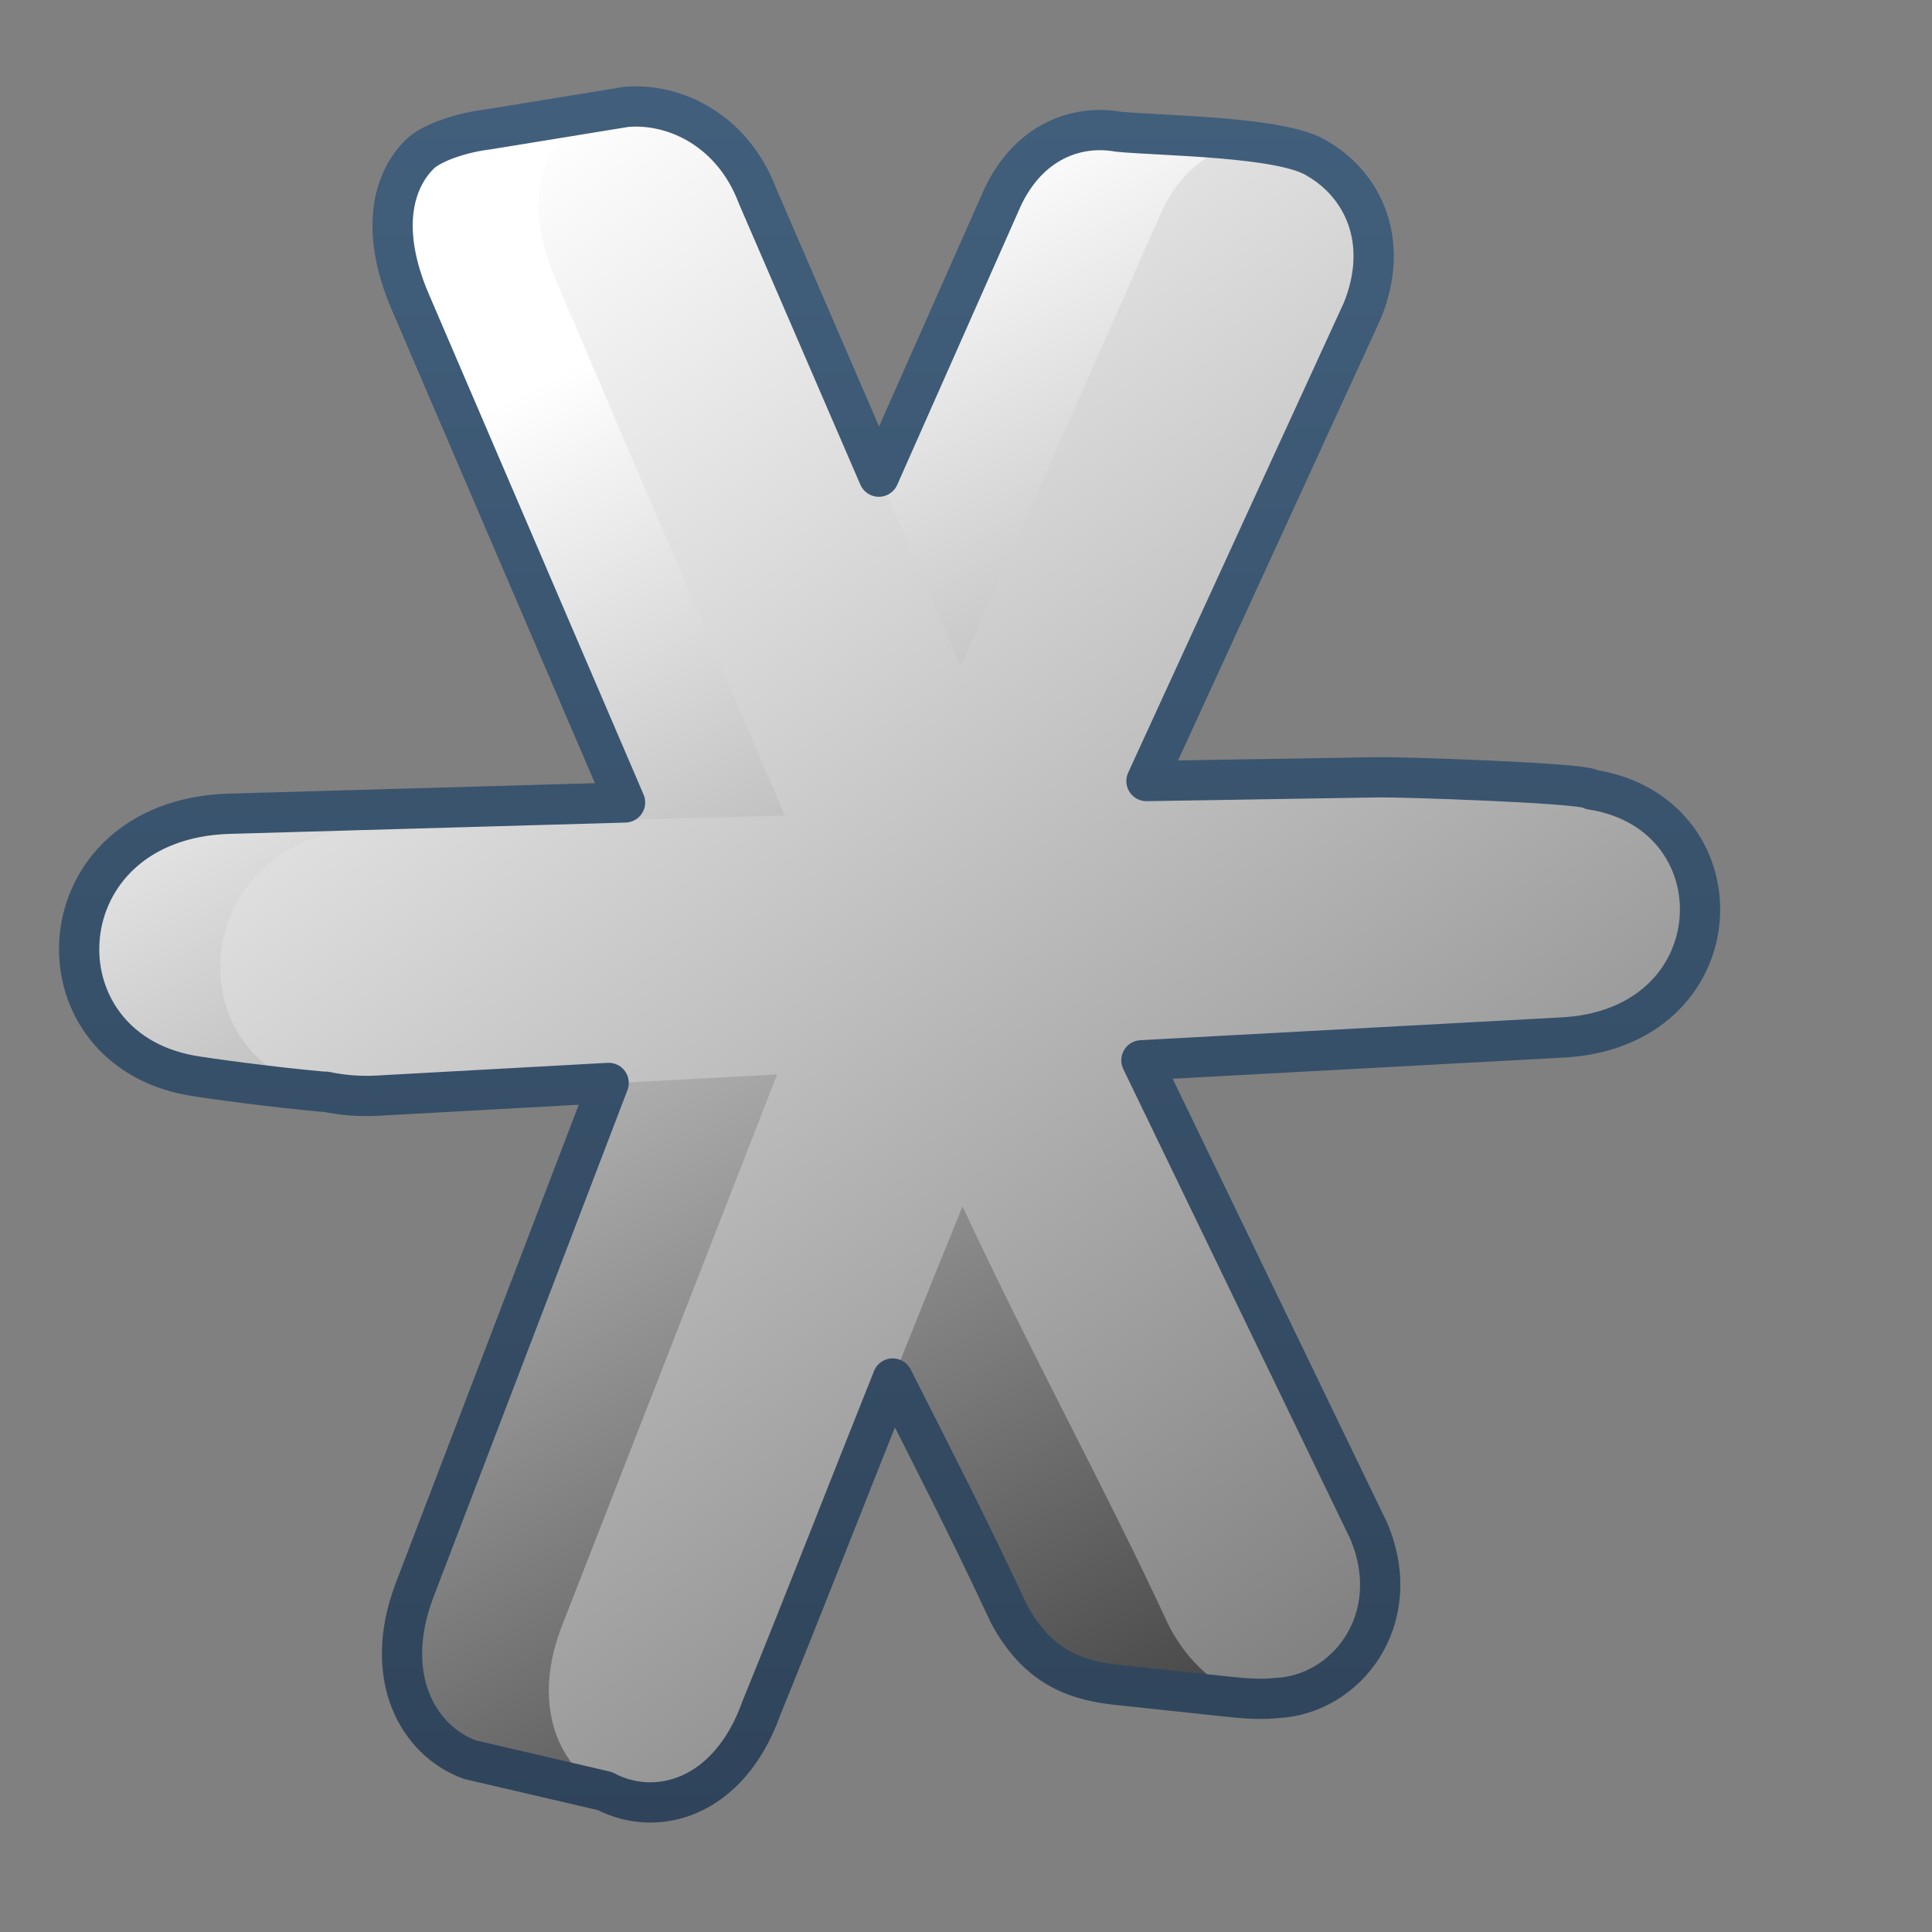 <?xml version="1.0" encoding="UTF-8" standalone="no"?>
<!-- Created with Inkscape (http://www.inkscape.org/) -->
<svg
   xmlns:dc="http://purl.org/dc/elements/1.1/"
   xmlns:cc="http://creativecommons.org/ns#"
   xmlns:rdf="http://www.w3.org/1999/02/22-rdf-syntax-ns#"
   xmlns:svg="http://www.w3.org/2000/svg"
   xmlns="http://www.w3.org/2000/svg"
   xmlns:xlink="http://www.w3.org/1999/xlink"
   xmlns:sodipodi="http://sodipodi.sourceforge.net/DTD/sodipodi-0.dtd"
   xmlns:inkscape="http://www.inkscape.org/namespaces/inkscape"
   width="128"
   height="128"
   id="svg2"
   sodipodi:version="0.32"
   inkscape:version="0.46"
   version="1.0"
   sodipodi:docname="Gnome-weather-snow.svg"
   inkscape:output_extension="org.inkscape.output.svg.inkscape">
  <rect width="100%" height="100%" fill="#808080" stroke="none"/>
  <defs
     id="defs4">
    <linearGradient
       inkscape:collect="always"
       xlink:href="#linearGradient5439"
       id="linearGradient20006"
       gradientUnits="userSpaceOnUse"
       gradientTransform="matrix(0.947,0,0,0.944,28.826,52.465)"
       x1="29.531"
       y1="-40.27"
       x2="96.254"
       y2="87.598" />
    <linearGradient
       inkscape:collect="always"
       xlink:href="#linearGradient5439"
       id="linearGradient20003"
       gradientUnits="userSpaceOnUse"
       gradientTransform="matrix(0.947,0,0,0.944,28.826,52.465)"
       x1="4.683"
       y1="-44.571"
       x2="145.485"
       y2="152.554" />
    <linearGradient
       inkscape:collect="always"
       xlink:href="#linearGradient9863"
       id="linearGradient20016"
       x1="507.354"
       y1="984.72"
       x2="507.354"
       y2="941.584"
       gradientUnits="userSpaceOnUse"
       gradientTransform="matrix(2.667,0,0,2.667,-1294.005,-2505.17)" />
    <linearGradient
       y2="637.525"
       x2="518.869"
       y1="661.194"
       x1="513.964"
       gradientTransform="translate(-296.487,-601.992)"
       gradientUnits="userSpaceOnUse"
       id="linearGradient10430"
       xlink:href="#linearGradient5344"
       inkscape:collect="always" />
    <linearGradient
       y2="643.219"
       x2="516.5"
       y1="647.791"
       x1="519.958"
       gradientTransform="translate(-296.487,-601.992)"
       gradientUnits="userSpaceOnUse"
       id="linearGradient10427"
       xlink:href="#linearGradient5316"
       inkscape:collect="always" />
    <linearGradient
       y2="650.176"
       x2="519.575"
       y1="632.925"
       x1="512.302"
       gradientTransform="translate(-296.487,-601.992)"
       gradientUnits="userSpaceOnUse"
       id="linearGradient10424"
       xlink:href="#linearGradient5344"
       inkscape:collect="always" />
    <linearGradient
       y2="643.657"
       x2="524.125"
       y1="667.563"
       x1="526.062"
       gradientTransform="translate(-296.487,-601.992)"
       gradientUnits="userSpaceOnUse"
       id="linearGradient10419"
       xlink:href="#linearGradient5344"
       inkscape:collect="always" />
    <linearGradient
       y2="646.904"
       x2="503.557"
       y1="636.319"
       x1="506.666"
       gradientTransform="matrix(2.641,0,0,2.641,-1283.108,-1664.939)"
       gradientUnits="userSpaceOnUse"
       id="linearGradient6540"
       xlink:href="#linearGradient5344"
       inkscape:collect="always" />
    <linearGradient
       y2="645.419"
       x2="501.489"
       y1="636.982"
       x1="506.96"
       gradientTransform="matrix(2.641,0,0,2.641,-1268.254,-1664.609)"
       gradientUnits="userSpaceOnUse"
       id="linearGradient6538"
       xlink:href="#linearGradient5165-9"
       inkscape:collect="always" />
    <filter
       id="filter20342"
       inkscape:collect="always">
      <feGaussianBlur
         id="feGaussianBlur20344"
         stdDeviation="0.544"
         inkscape:collect="always" />
    </filter>
    <linearGradient
       y2="399.891"
       x2="628.886"
       y1="338.366"
       x1="661.809"
       gradientTransform="translate(-416.599,-341.992)"
       gradientUnits="userSpaceOnUse"
       id="linearGradient10161"
       xlink:href="#linearGradient5344"
       inkscape:collect="always" />
    <linearGradient
       y2="672.062"
       x2="536.151"
       y1="635.969"
       x1="515.312"
       gradientTransform="matrix(2.641,0,0,2.641,-1268.254,-1664.609)"
       gradientUnits="userSpaceOnUse"
       id="linearGradient6544"
       xlink:href="#linearGradient5439"
       inkscape:collect="always" />
    <linearGradient
       inkscape:collect="always"
       xlink:href="#linearGradient5362"
       id="linearGradient15513"
       gradientUnits="userSpaceOnUse"
       gradientTransform="matrix(2.667,0,0,2.667,-1293.838,-1683.122)"
       x1="504.92"
       y1="635.446"
       x2="504.482"
       y2="641.102" />
    <linearGradient
       inkscape:collect="always"
       xlink:href="#linearGradient5344"
       id="linearGradient15517"
       gradientUnits="userSpaceOnUse"
       gradientTransform="matrix(2.667,0,0,2.667,-1293.838,-1683.122)"
       x1="519.313"
       y1="723.67"
       x2="511.427"
       y2="667.208" />
    <linearGradient
       inkscape:collect="always"
       xlink:href="#linearGradient9863"
       id="linearGradient15519"
       gradientUnits="userSpaceOnUse"
       gradientTransform="matrix(2.667,0,0,2.667,-2413.838,-1096.622)"
       x1="927.935"
       y1="459.109"
       x2="927.935"
       y2="410.981" />
    <linearGradient
       inkscape:collect="always"
       xlink:href="#linearGradient5344"
       id="linearGradient15566"
       gradientUnits="userSpaceOnUse"
       gradientTransform="matrix(2.667,0,0,2.667,-1133.838,-1417.163)"
       x1="533.948"
       y1="471.777"
       x2="436.885"
       y2="567.902" />
    <linearGradient
       inkscape:collect="always"
       xlink:href="#linearGradient5398"
       id="linearGradient15529"
       gradientUnits="userSpaceOnUse"
       gradientTransform="matrix(1.628,0,0,1.628,47.012,2.365)"
       x1="43.788"
       y1="2.722"
       x2="-13.959"
       y2="60.469" />
    <linearGradient
       inkscape:collect="always"
       xlink:href="#linearGradient5439"
       id="linearGradient15562"
       gradientUnits="userSpaceOnUse"
       gradientTransform="matrix(2.667,0,0,2.667,-1134.96,-1416.456)"
       x1="457.896"
       y1="539.887"
       x2="457.896"
       y2="569.065" />
    <linearGradient
       inkscape:collect="always"
       xlink:href="#linearGradient5439"
       id="linearGradient15559"
       gradientUnits="userSpaceOnUse"
       x1="459.766"
       y1="546.19"
       x2="459.766"
       y2="583.901"
       gradientTransform="matrix(2.667,0,0,2.667,-1134.371,-1416.456)" />
    <linearGradient
       id="linearGradient4508">
      <stop
         offset="0"
         style="stop-color:#75aadb;stop-opacity:1"
         id="stop4510" />
      <stop
         offset="1"
         style="stop-color:#5a83a9;stop-opacity:1"
         id="stop4512" />
    </linearGradient>
    <linearGradient
       inkscape:collect="always"
       xlink:href="#linearGradient4508"
       id="linearGradient15556"
       gradientUnits="userSpaceOnUse"
       gradientTransform="matrix(2.667,0,0,2.667,-1134.371,-1414.393)"
       x1="456.313"
       y1="551.465"
       x2="456.313"
       y2="554.899" />
    <linearGradient
       id="linearGradient12578">
      <stop
         id="stop12580"
         offset="0"
         style="stop-color:#e9b551;stop-opacity:1;" />
      <stop
         id="stop12582"
         offset="1"
         style="stop-color:#b48739;stop-opacity:1;" />
    </linearGradient>
    <linearGradient
       id="linearGradient5165-9">
      <stop
         offset="0"
         style="stop-color:#ffffff;stop-opacity:1"
         id="stop5167-6" />
      <stop
         offset="1"
         style="stop-color:#ffffff;stop-opacity:0"
         id="stop5169-7" />
    </linearGradient>
    <linearGradient
       id="linearGradient9121">
      <stop
         style="stop-color:#2f445a;stop-opacity:1"
         offset="0"
         id="stop9123" />
      <stop
         style="stop-color:#415f7c;stop-opacity:1"
         offset="1"
         id="stop9125" />
    </linearGradient>
    <linearGradient
       id="linearGradient12594">
      <stop
         id="stop12596"
         offset="0"
         style="stop-color:#e9b551;stop-opacity:1;" />
      <stop
         id="stop12598"
         offset="1"
         style="stop-color:#e9b551;stop-opacity:0;" />
    </linearGradient>
    <linearGradient
       id="linearGradient5316">
      <stop
         style="stop-color:#87c7ff;stop-opacity:1;"
         offset="0"
         id="stop5320" />
      <stop
         style="stop-color:#74aadb;stop-opacity:1;"
         offset="1"
         id="stop5322" />
    </linearGradient>
    <linearGradient
       id="linearGradient9863">
      <stop
         style="stop-color:#2f445a;stop-opacity:1;"
         offset="0"
         id="stop9865" />
      <stop
         style="stop-color:#415f7c;stop-opacity:1"
         offset="1"
         id="stop9867" />
    </linearGradient>
    <linearGradient
       id="linearGradient12336">
      <stop
         id="stop12338"
         offset="0"
         style="stop-color:#ff6e00;stop-opacity:1;" />
      <stop
         id="stop12340"
         offset="1"
         style="stop-color:#eb2600;stop-opacity:1;" />
    </linearGradient>
    <linearGradient
       id="linearGradient5362">
      <stop
         style="stop-color:#ffffff;stop-opacity:1;"
         offset="0"
         id="stop5364" />
      <stop
         style="stop-color:#ffffff;stop-opacity:0;"
         offset="1"
         id="stop5366" />
    </linearGradient>
    <linearGradient
       id="linearGradient5439">
      <stop
         style="stop-color:#ffffff;stop-opacity:1;"
         offset="0"
         id="stop5441" />
      <stop
         style="stop-color:#000000;stop-opacity:1;"
         offset="1"
         id="stop5443" />
    </linearGradient>
    <linearGradient
       inkscape:collect="always"
       xlink:href="#linearGradient5439"
       id="linearGradient13309"
       gradientUnits="userSpaceOnUse"
       x1="499.907"
       y1="953.395"
       x2="652.752"
       y2="1116.941"
       gradientTransform="matrix(2.677,0,0,2.677,-1298.677,-2514.903)" />
    <linearGradient
       inkscape:collect="always"
       id="linearGradient5398">
      <stop
         style="stop-color:#87c6ff;stop-opacity:1;"
         offset="0"
         id="stop5400" />
      <stop
         style="stop-color:#87c6ff;stop-opacity:0"
         offset="1"
         id="stop5402" />
    </linearGradient>
    <linearGradient
       inkscape:collect="always"
       xlink:href="#linearGradient5398"
       id="linearGradient13322"
       gradientUnits="userSpaceOnUse"
       x1="500.878"
       y1="948.12"
       x2="500.878"
       y2="953.175"
       gradientTransform="matrix(2.677,0,0,2.677,-1298.677,-2514.903)" />
    <linearGradient
       id="linearGradient5344">
      <stop
         style="stop-color:#000000;stop-opacity:1;"
         offset="0"
         id="stop5346" />
      <stop
         style="stop-color:#000000;stop-opacity:0;"
         offset="1"
         id="stop5348" />
    </linearGradient>
    <linearGradient
       inkscape:collect="always"
       xlink:href="#linearGradient5344"
       id="linearGradient13314"
       gradientUnits="userSpaceOnUse"
       x1="544.89"
       y1="919.058"
       x2="506.015"
       y2="969.808"
       gradientTransform="translate(-485.21,-859.439)" />
    <linearGradient
       id="linearGradient8702">
      <stop
         id="stop8704"
         offset="0"
         style="stop-color:#aac736;stop-opacity:1;" />
      <stop
         id="stop8706"
         offset="1"
         style="stop-color:#5d8b2c;stop-opacity:1;" />
    </linearGradient>
    <linearGradient
       inkscape:collect="always"
       xlink:href="#linearGradient8702"
       id="linearGradient13316"
       gradientUnits="userSpaceOnUse"
       gradientTransform="matrix(2.677,0,0,2.677,-1779.542,-994.637)"
       x1="700.131"
       y1="378.87"
       x2="707.805"
       y2="395.749" />
    <inkscape:perspective
       sodipodi:type="inkscape:persp3d"
       inkscape:vp_x="0 : 526.18109 : 1"
       inkscape:vp_y="0 : 1000 : 0"
       inkscape:vp_z="744.09448 : 526.18109 : 1"
       inkscape:persp3d-origin="372.04724 : 350.78739 : 1"
       id="perspective10" />
  </defs>
  <sodipodi:namedview
     id="base"
     pagecolor="#ffffff"
     bordercolor="#666666"
     borderopacity="1.0"
     inkscape:pageopacity="0.0"
     inkscape:pageshadow="2"
     inkscape:zoom="1.2510351"
     inkscape:cx="98.862601"
     inkscape:cy="30.530396"
     inkscape:document-units="px"
     inkscape:current-layer="layer1"
     showgrid="false"
     inkscape:showpageshadow="false"
     inkscape:window-width="1024"
     inkscape:window-height="714"
     inkscape:window-x="0"
     inkscape:window-y="24"
     showguides="true"
     inkscape:guide-bbox="true" />
  <g
     inkscape:label="Capa 1"
     inkscape:groupmode="layer"
     id="layer1">
    <path
       sodipodi:nodetypes="cccccccccccccscccccccccccccsc"
       style="fill:url(#linearGradient20006);fill-opacity:1;stroke:none;stroke-width:5.052;stroke-linecap:round;stroke-linejoin:round;stroke-miterlimit:4;stroke-dasharray:none;stroke-dashoffset:0;stroke-opacity:1;display:inline"
       d="M 21.448,72.348 L 40.876,70.338 L 27.405,105.446 C 25.268,111.154 27.677,115.338 31.096,116.595 L 41.939,119.067 C 46.282,108.396 48.804,89.757 53.155,79.083 C 58.042,89.531 62.324,97.172 66.868,106.947 C 68.851,110.618 71.416,111.413 74.369,111.683 L 81.359,112.445 C 82.984,112.622 84.417,112.672 85.323,112.371 C 87.78,111.677 81.696,104.393 80.096,100.602 L 64.973,69.434 L 92.713,67.866 C 103.75,67.441 113.558,55.116 105.307,52.215 C 104.172,51.817 92.806,51.452 91.32,51.478 L 64.877,51.973 L 79.62,19.768 C 81.14,16.016 86.83,11.469 84.847,9.476 L 74.145,8.718 C 71.111,8.419 68.119,9.413 66.402,13.057 L 53.05,43.267 L 40.934,7.191 L 32.333,8.605 C 30.791,8.783 28.748,9.413 27.868,10.202 C 25.972,12.037 25.228,15.286 27.121,19.819 L 41.383,53.183 L 15.112,53.954 C 2.781,54.354 2.001,69.365 12.621,71.283 C 13.634,71.466 18.127,72.053 21.448,72.348 z"
       id="path32112" />
    <path
       id="path11116"
       d="M 25.157,72.596 L 51.489,71.184 L 37.168,107.878 C 32.959,119.121 46.39,124.452 50.429,113.146 C 54.772,102.475 59.416,90.603 63.768,79.929 C 68.655,90.377 72.937,98.018 77.481,107.793 C 82.794,117.631 94.575,110.611 90.709,101.447 L 75.586,70.28 L 103.326,68.712 C 115.88,68.228 115.581,51.962 103.283,52.174 L 75.489,52.819 L 90.233,20.614 C 94.221,10.766 81.25,4.912 77.015,13.903 L 63.662,44.112 L 50.185,13.025 C 46.479,3.196 31.542,5.905 36.779,18.444 L 51.996,54.029 L 24.675,54.8 C 11.167,55.238 11.144,73.506 25.157,72.596 z"
       style="fill:url(#linearGradient20003);fill-opacity:1;stroke:none;stroke-width:5.052;stroke-linecap:round;stroke-linejoin:round;stroke-miterlimit:4;stroke-dasharray:none;stroke-dashoffset:0;stroke-opacity:1;display:inline"
       sodipodi:nodetypes="ccccccccccccccccccc" />
    <path
       style="fill:none;fill-opacity:1;stroke:url(#linearGradient20016);stroke-width:2.667;stroke-linecap:round;stroke-linejoin:round;stroke-miterlimit:4;stroke-dasharray:none;stroke-dashoffset:0;stroke-opacity:1;display:inline"
       d="M 41.496,7.08 L 32.295,8.58 C 30.753,8.759 28.742,9.375 27.862,10.164 C 25.966,11.999 25.217,15.297 27.109,19.83 L 41.412,53.164 L 15.149,53.914 C 2.817,54.314 2.019,69.329 12.64,71.247 C 13.652,71.43 18.101,72.036 21.422,72.33 C 21.475,72.342 21.535,72.319 21.589,72.33 C 22.667,72.558 23.855,72.667 25.186,72.58 L 40.325,71.747 L 27.444,105.414 C 25.307,111.121 27.706,115.323 31.124,116.58 L 40.074,118.664 C 43.47,120.464 48.293,119.188 50.445,113.164 C 53.296,106.16 56.202,98.69 59.144,91.33 C 61.731,96.445 64.243,101.328 66.839,106.914 C 68.822,110.585 71.414,111.394 74.367,111.664 L 81.393,112.414 C 82.612,112.547 83.71,112.602 84.571,112.497 C 89.158,112.312 93.169,107.32 90.677,101.414 L 75.621,70.247 L 103.307,68.747 C 115.043,68.295 115.597,54.011 105.565,52.33 C 105.539,52.32 105.508,52.34 105.481,52.33 C 105.418,52.306 105.38,52.27 105.314,52.247 C 104.18,51.848 92.832,51.471 91.346,51.497 L 75.956,51.747 L 90.259,20.58 C 92.136,15.944 90.248,12.219 87.282,10.509 C 85.012,9.037 77.139,9.012 74.118,8.729 C 71.265,8.219 68.14,9.431 66.421,13.08 L 58.224,31.58 L 50.194,12.997 C 48.573,8.697 44.787,6.808 41.496,7.08 z"
       id="path32120"
       sodipodi:nodetypes="ccccccsssccccccccccccccsssccccccccc" />
  </g>
</svg>
